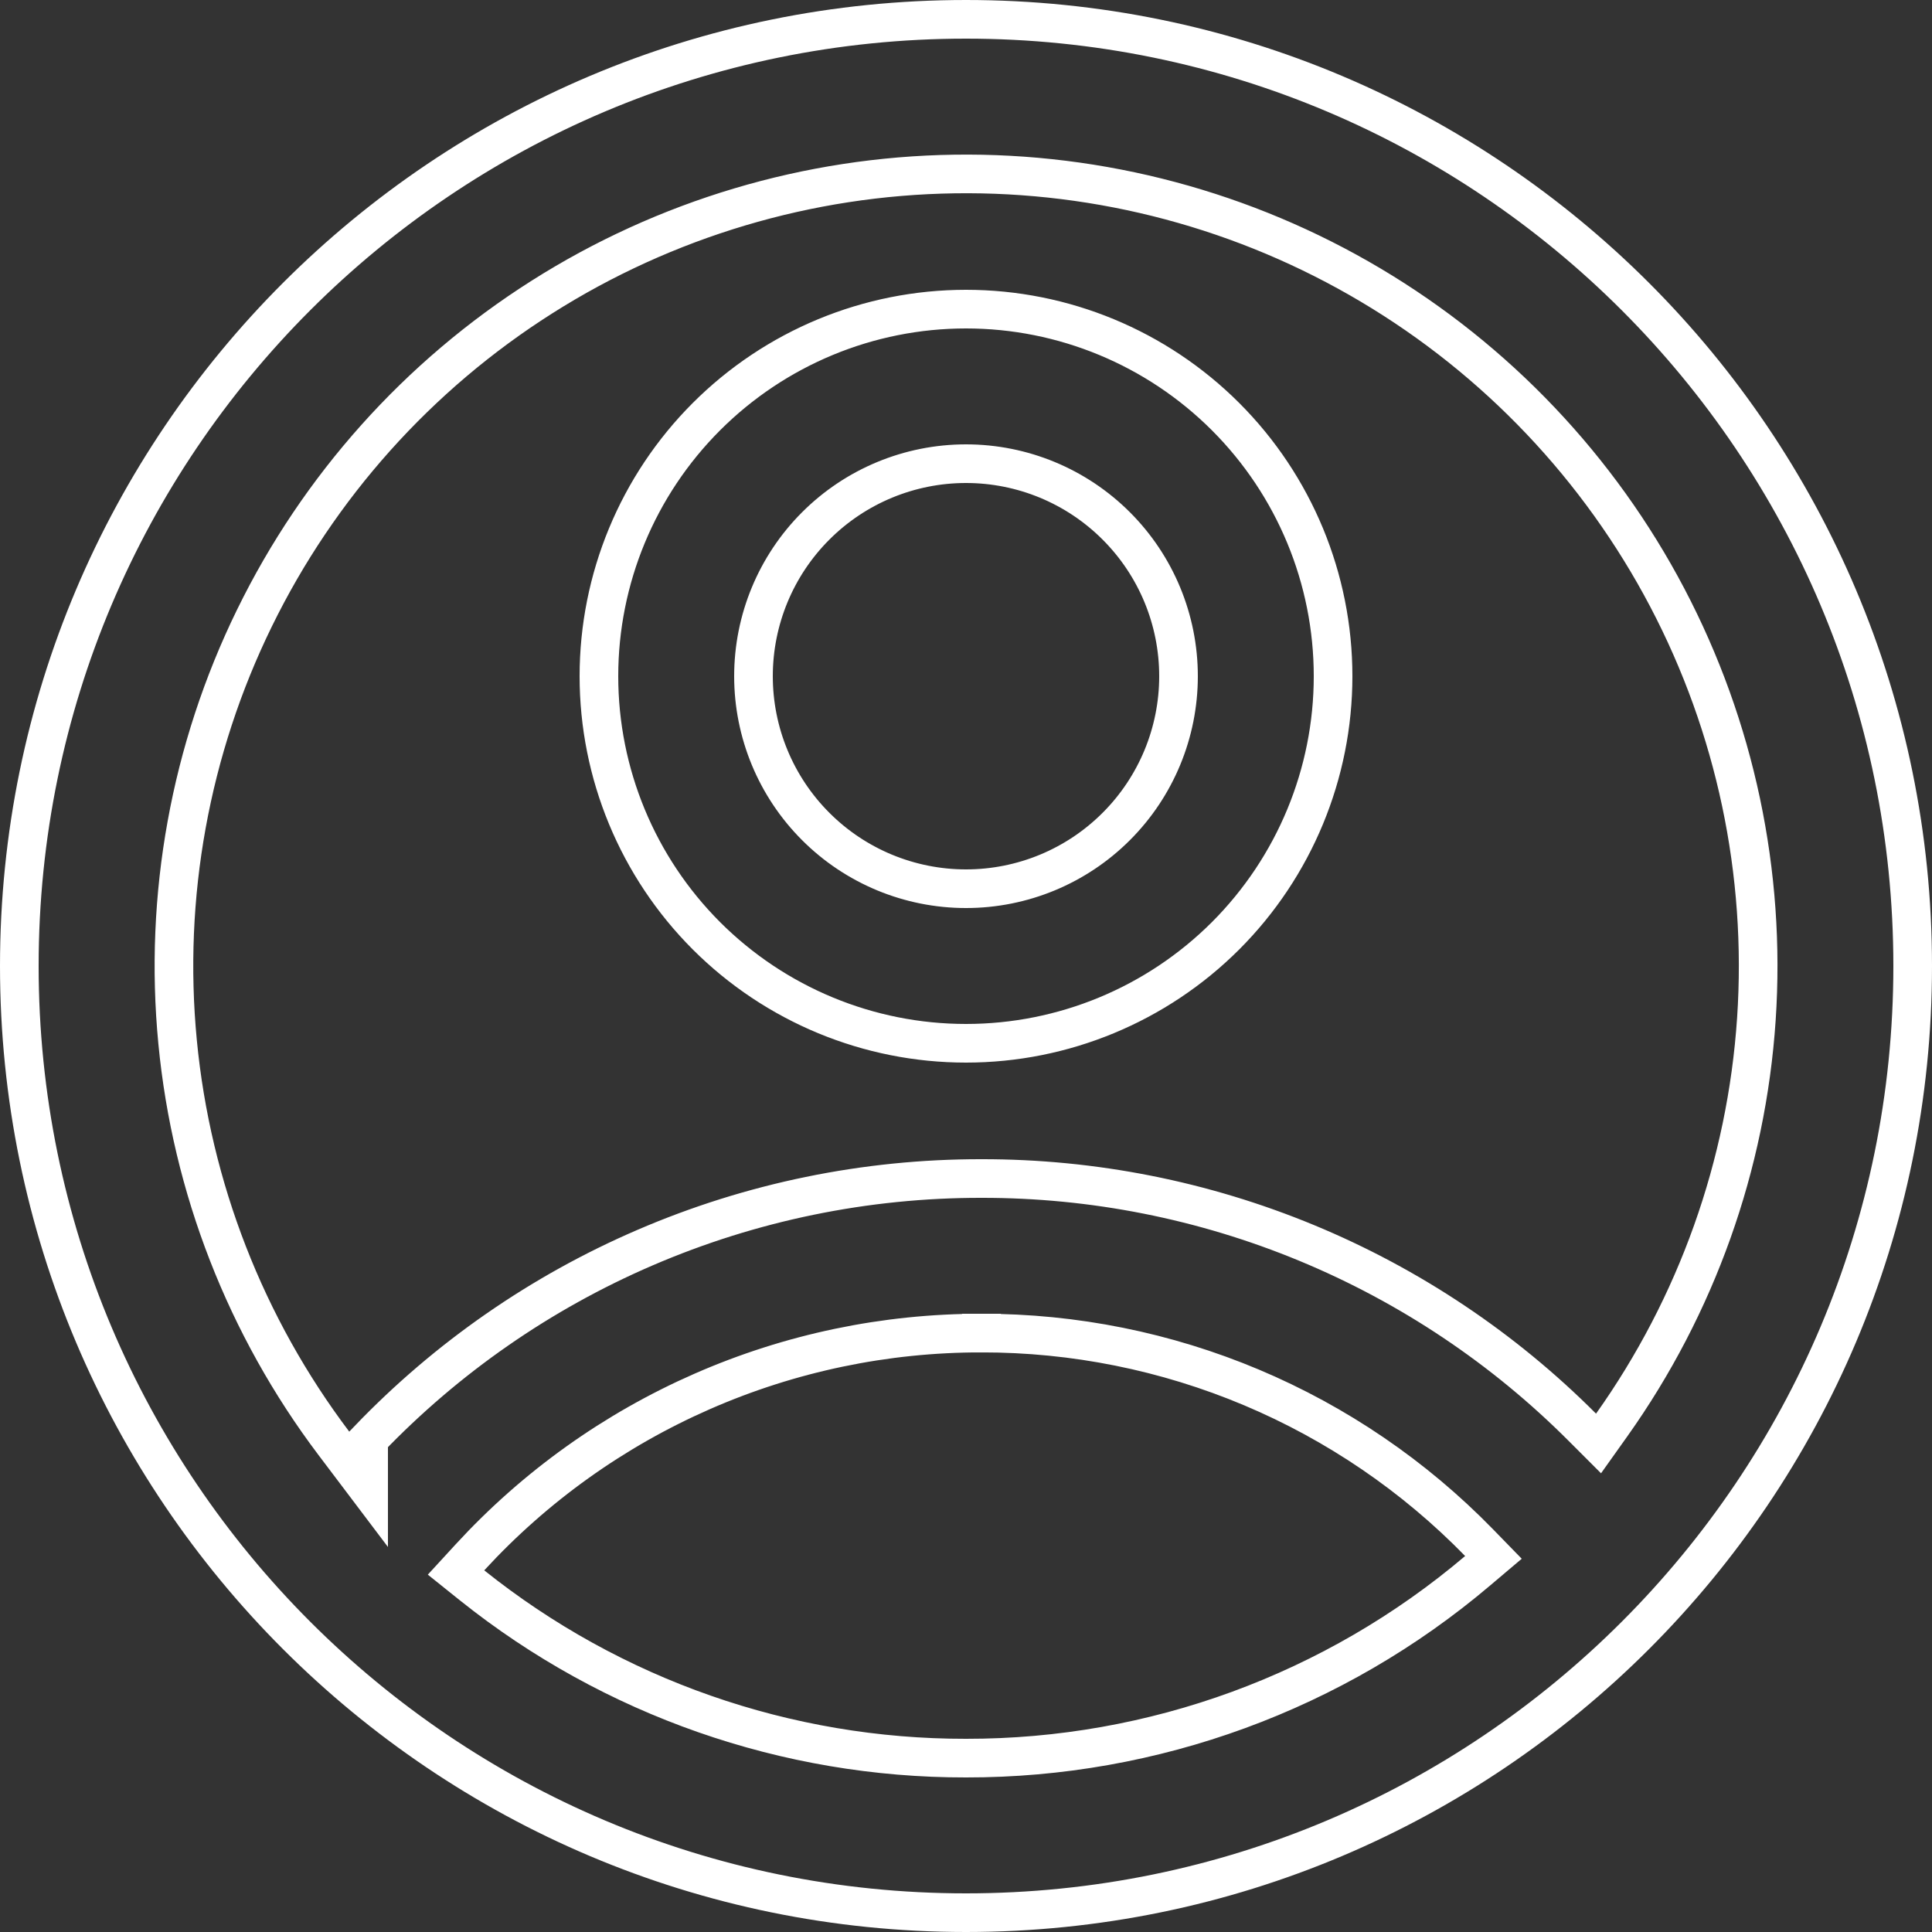 <svg width="50" height="50" viewBox="0 0 50 50" fill="none" xmlns="http://www.w3.org/2000/svg">
<rect x="0" y="0" width="50" height="50" fill="#333333" stroke="none"/>
<path d="M25.4 34.5C22.912 34.497 20.451 35.011 18.173 36.01C15.894 37.009 13.848 38.47 12.164 40.302L11.802 40.696L12.22 41.031C15.848 43.931 20.356 45.507 25 45.5C29.849 45.507 34.543 43.788 38.241 40.651L38.65 40.305L38.276 39.921C36.601 38.203 34.598 36.837 32.387 35.906C30.175 34.975 27.799 34.497 25.4 34.5ZM25.4 34.5C25.4 34.5 25.4 34.5 25.401 34.5L25.4 35L25.399 34.5C25.399 34.5 25.4 34.5 25.4 34.5ZM9.54 37.25C11.567 35.137 13.998 33.45 16.688 32.291C19.439 31.105 22.404 30.496 25.399 30.5L25.401 30.5C28.289 30.496 31.149 31.063 33.818 32.168C36.487 33.273 38.911 34.894 40.951 36.938L41.37 37.357L41.713 36.875C43.906 33.787 45.202 30.152 45.455 26.373C45.709 22.594 44.91 18.819 43.149 15.466C41.387 12.113 38.731 9.314 35.475 7.379C32.22 5.444 28.491 4.448 24.704 4.503C20.917 4.558 17.219 5.661 14.021 7.69C10.823 9.718 8.249 12.593 6.585 15.996C4.921 19.398 4.233 23.195 4.596 26.965C4.958 30.735 6.359 34.331 8.641 37.354L9.54 38.544V37.25ZM25 49.5C11.469 49.5 0.5 38.531 0.5 25C0.5 11.469 11.469 0.5 25 0.5C38.531 0.5 49.5 11.469 49.5 25C49.5 38.531 38.531 49.5 25 49.5ZM25 27C22.48 27 20.064 25.999 18.282 24.218C16.501 22.436 15.5 20.02 15.5 17.5C15.5 14.98 16.501 12.564 18.282 10.783C20.064 9.001 22.48 8 25 8C27.52 8 29.936 9.001 31.718 10.783C33.499 12.564 34.5 14.98 34.5 17.5C34.5 20.02 33.499 22.436 31.718 24.218C29.936 25.999 27.52 27 25 27ZM25 23C26.459 23 27.858 22.421 28.889 21.389C29.921 20.358 30.5 18.959 30.5 17.5C30.5 16.041 29.921 14.642 28.889 13.611C27.858 12.579 26.459 12 25 12C23.541 12 22.142 12.579 21.111 13.611C20.079 14.642 19.5 16.041 19.5 17.5C19.5 18.959 20.079 20.358 21.111 21.389C22.142 22.421 23.541 23 25 23Z" stroke="white"/>
</svg>
